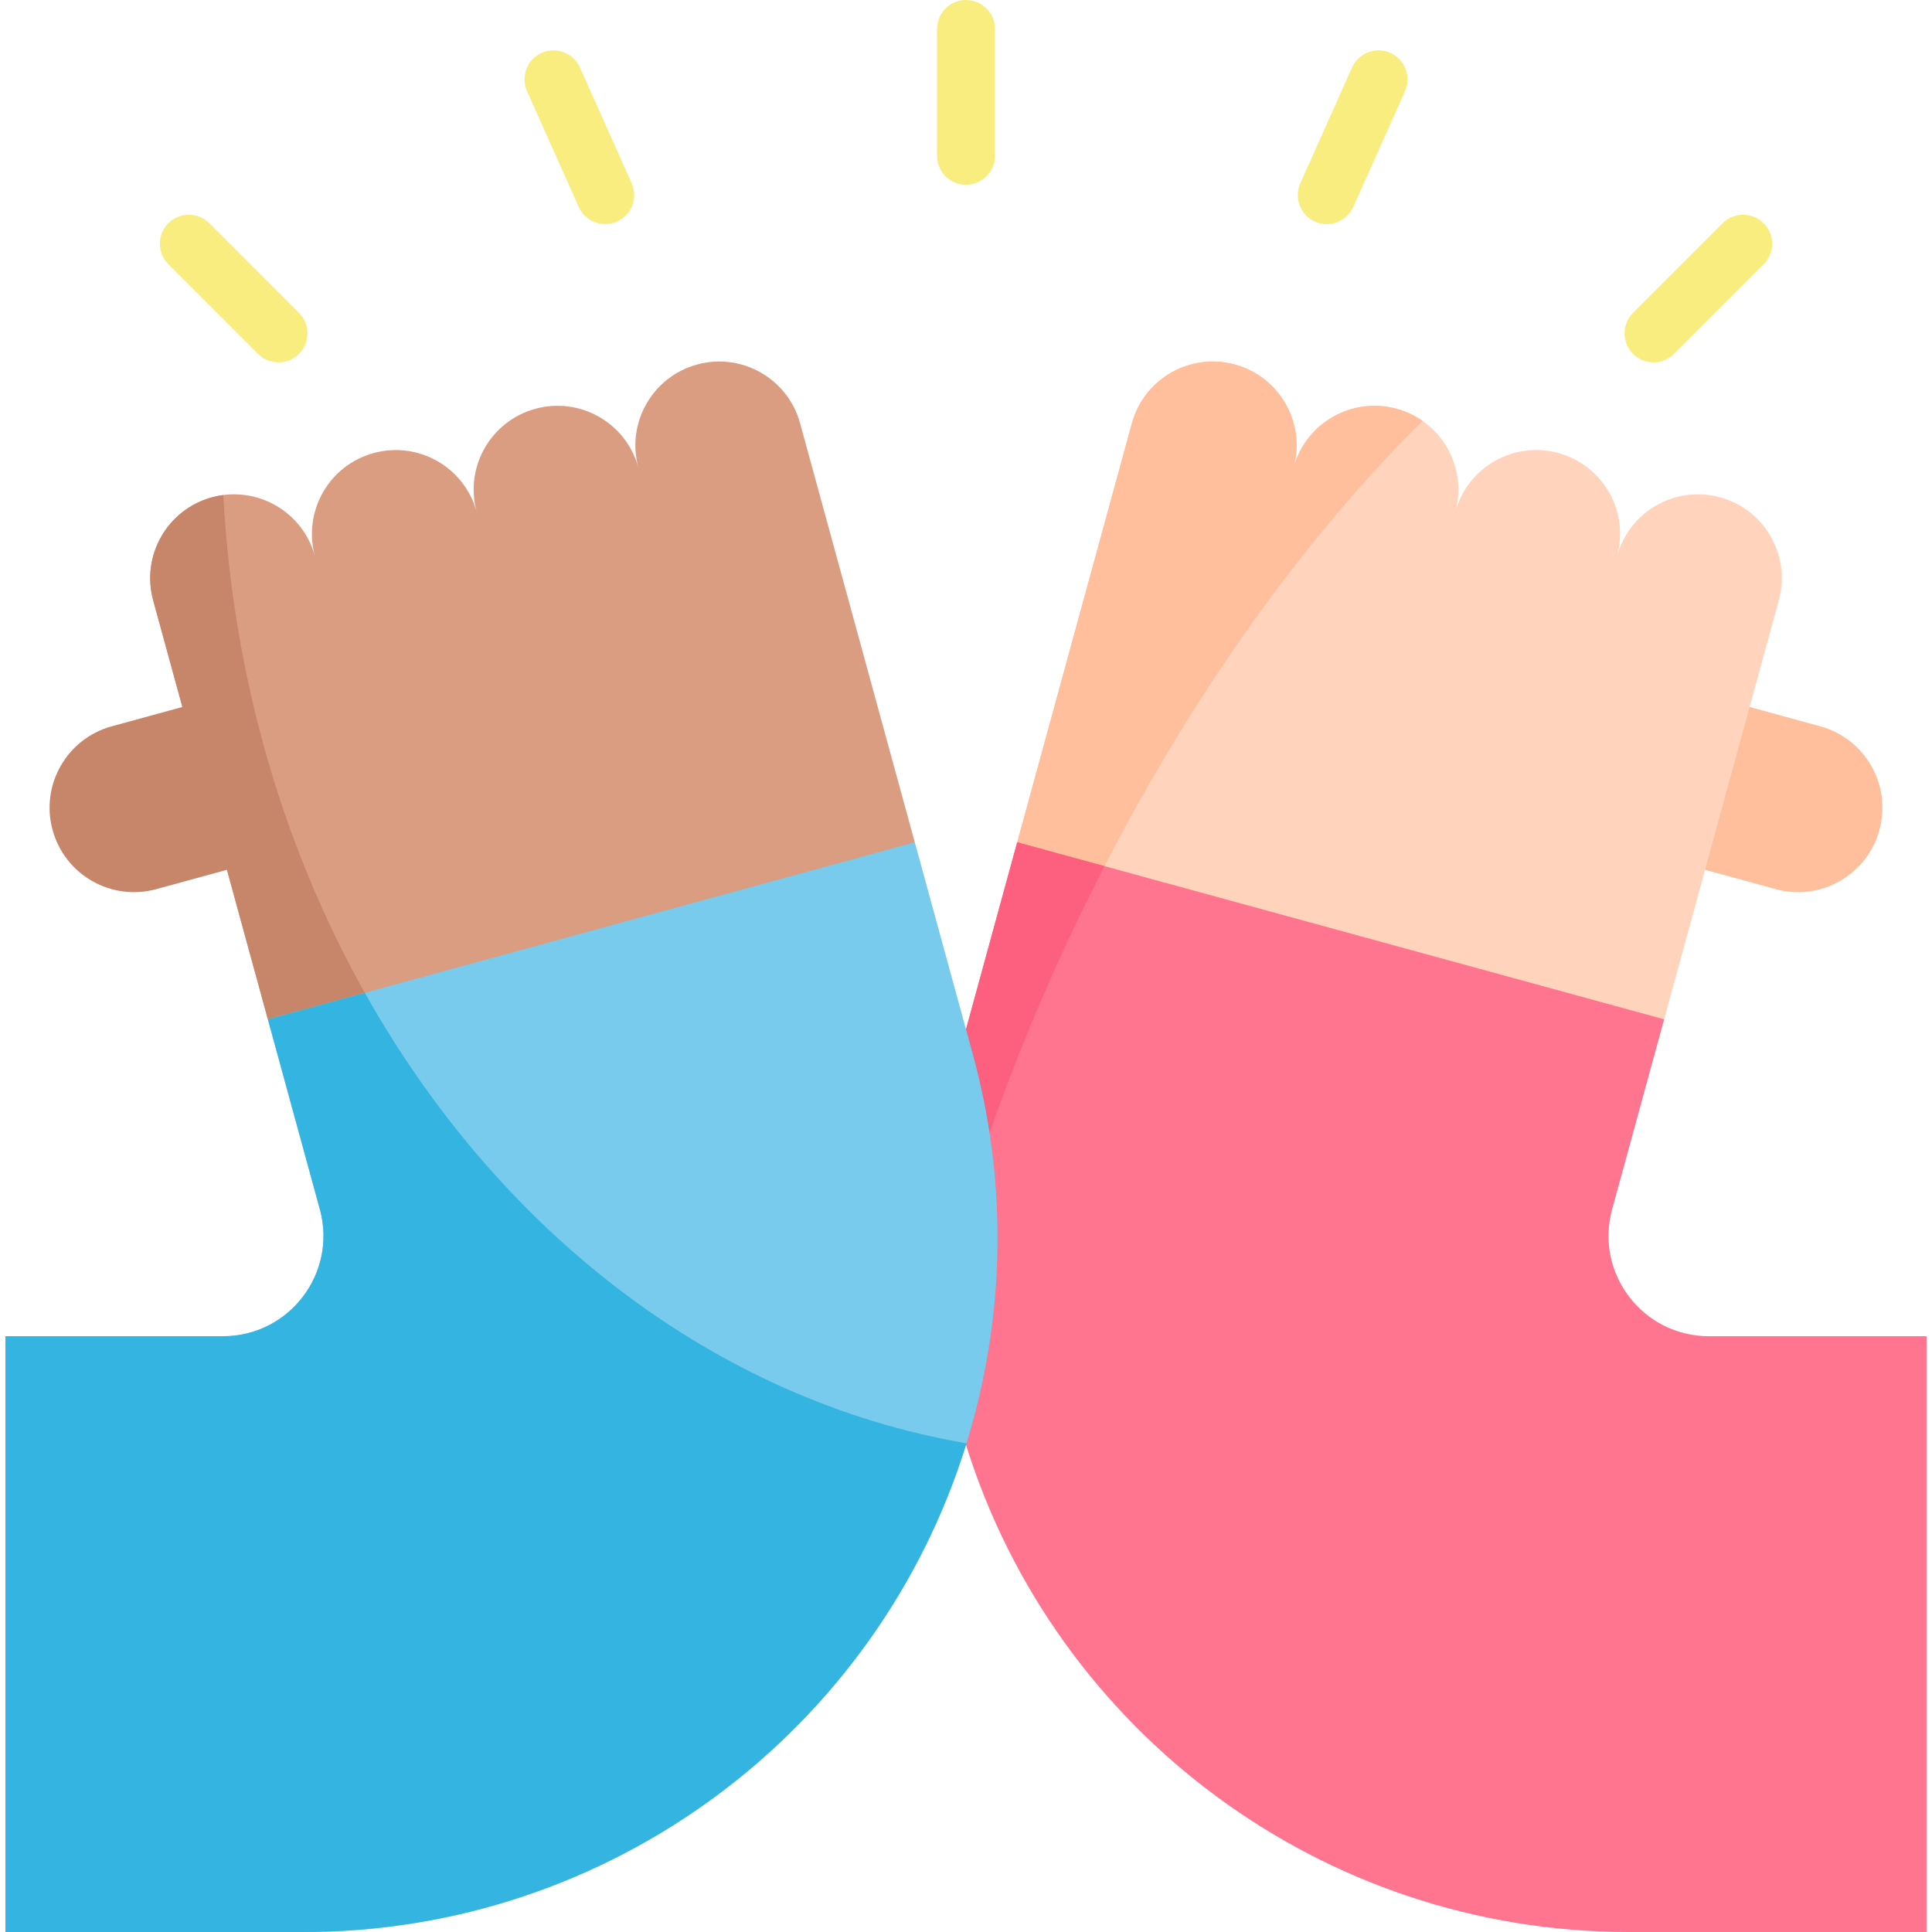 <svg id="Capa_1" enable-background="new 0 0 497 497" height="512" viewBox="0 0 497 497" width="512" xmlns="http://www.w3.org/2000/svg"><g><path d="m468.261 186.843-18.176-4.975-22.509 15.232 11.045 26.654 18.175 4.975c11.567 3.166 23.509-3.644 26.676-15.21 3.165-11.567-3.645-23.51-15.211-26.676z" fill="#ffbe9c"/><path d="m205.822 108.878c-3.145-11.489-15.007-18.253-26.496-15.108-11.489 3.145-18.253 15.007-15.108 26.496-3.144-11.489-15.007-18.253-26.496-15.108-11.489 3.144-18.253 15.007-15.108 26.496-3.145-11.489-15.007-18.253-26.496-15.108-11.488 3.145-18.253 15.007-15.108 26.496-3.145-11.489-15.007-18.253-26.496-15.108-11.488 3.145-18.253 15.007-15.108 26.496l29.505 107.793 90.977 6.249 75.44-51.8z" fill="#da9d81"/><path d="m442.487 127.933c-11.488-3.145-23.351 3.62-26.496 15.108 3.145-11.489-3.62-23.351-15.108-26.496-11.488-3.145-23.351 3.62-26.496 15.108 3.145-11.489-3.62-23.351-15.108-26.496-11.488-3.145-23.351 3.62-26.496 15.108 3.145-11.489-3.62-23.351-15.108-26.496-11.488-3.144-23.351 3.62-26.496 15.108l-29.504 107.793 81.713 45.551h84.704l29.505-107.793c3.143-11.487-3.621-23.35-15.11-26.495z" fill="#ffd3bc"/><g><g><path d="m248.5 47.523c-4.119 0-7.458-3.339-7.458-7.458v-32.607c0-4.119 3.338-7.458 7.458-7.458s7.458 3.339 7.458 7.458v32.608c0 4.118-3.339 7.457-7.458 7.457z" fill="#f9ed80"/></g><g><path d="m66.361 91.032-23.057-23.057c-2.912-2.912-2.912-7.634 0-10.547 2.913-2.912 7.634-2.912 10.547 0l23.057 23.057c2.912 2.912 2.912 7.634 0 10.547-2.913 2.913-7.633 2.912-10.547 0z" fill="#f9ed80"/></g><g><path d="m148.881 53.23-13.31-29.768c-1.681-3.76.004-8.171 3.764-9.852 3.758-1.681 8.171.003 9.852 3.764l13.31 29.768c1.681 3.76-.004 8.171-3.764 9.852-3.752 1.678-8.168.003-9.852-3.764z" fill="#f9ed80"/></g><g><path d="m420.091 91.032c-2.912-2.912-2.912-7.634 0-10.547l23.057-23.057c2.913-2.912 7.634-2.912 10.547 0 2.912 2.912 2.912 7.634 0 10.547l-23.057 23.057c-2.913 2.913-7.633 2.912-10.547 0z" fill="#f9ed80"/></g><g><path d="m338.266 56.994c-3.76-1.681-5.445-6.092-3.764-9.852l13.31-29.768c1.681-3.76 6.089-5.447 9.852-3.764 3.76 1.681 5.445 6.092 3.764 9.852l-13.31 29.768c-1.675 3.746-6.078 5.45-9.852 3.764z" fill="#f9ed80"/></g></g><path d="m365.919 108.266c-1.967-1.371-4.195-2.438-6.64-3.107-11.488-3.145-23.351 3.62-26.496 15.108 3.145-11.489-3.62-23.351-15.108-26.496-11.488-3.144-23.351 3.62-26.496 15.108l-29.504 107.793 19.911 11.099c24.269-48.341 53.827-89.354 84.333-119.505z" fill="#ffbe9c"/><path d="m248.5 371.687c22.939 73.616 91.435 125.313 170.439 125.313h76.657v-153.261h-55.98c-17.035 0-29.402-16.206-24.904-32.637l13.379-48.88-166.418-45.551-13.173 48.128z" fill="#ff748f"/><path d="m99.059 264.294c-23.894-39.017-38.914-86.019-41.614-136.945-.976.127-1.955.317-2.932.585-11.488 3.145-18.253 15.007-15.108 26.496l7.51 27.439-18.175 4.975c-11.566 3.166-18.376 15.109-15.21 26.675s15.109 18.376 26.675 15.21l18.175-4.975 10.53 38.469z" fill="#c7856a"/><path d="m277.003 237.094c2.313-4.833 4.686-9.589 7.103-14.282l-22.433-6.14-13.173 48.127v45.123c7.263-23.787 16.759-48.292 28.503-72.828z" fill="#fd5f7e"/><path d="m250.281 271.305-14.954-54.634-166.418 45.552 13.379 48.88c4.497 16.431-7.869 32.637-24.904 32.637h-55.98v153.26h76.656c87.45 0 162.032-63.337 176.197-149.632 4.161-25.345 2.804-51.29-3.976-76.063z" fill="#78cbec"/><path d="m93.848 255.396-24.939 6.826 13.379 48.88c4.497 16.431-7.869 32.637-24.904 32.637h-55.98v153.261h76.656c79.15 0 147.755-51.885 170.568-125.716-64.654-11.068-120.35-54.519-154.78-115.888z" fill="#34b5e1"/></g></svg>